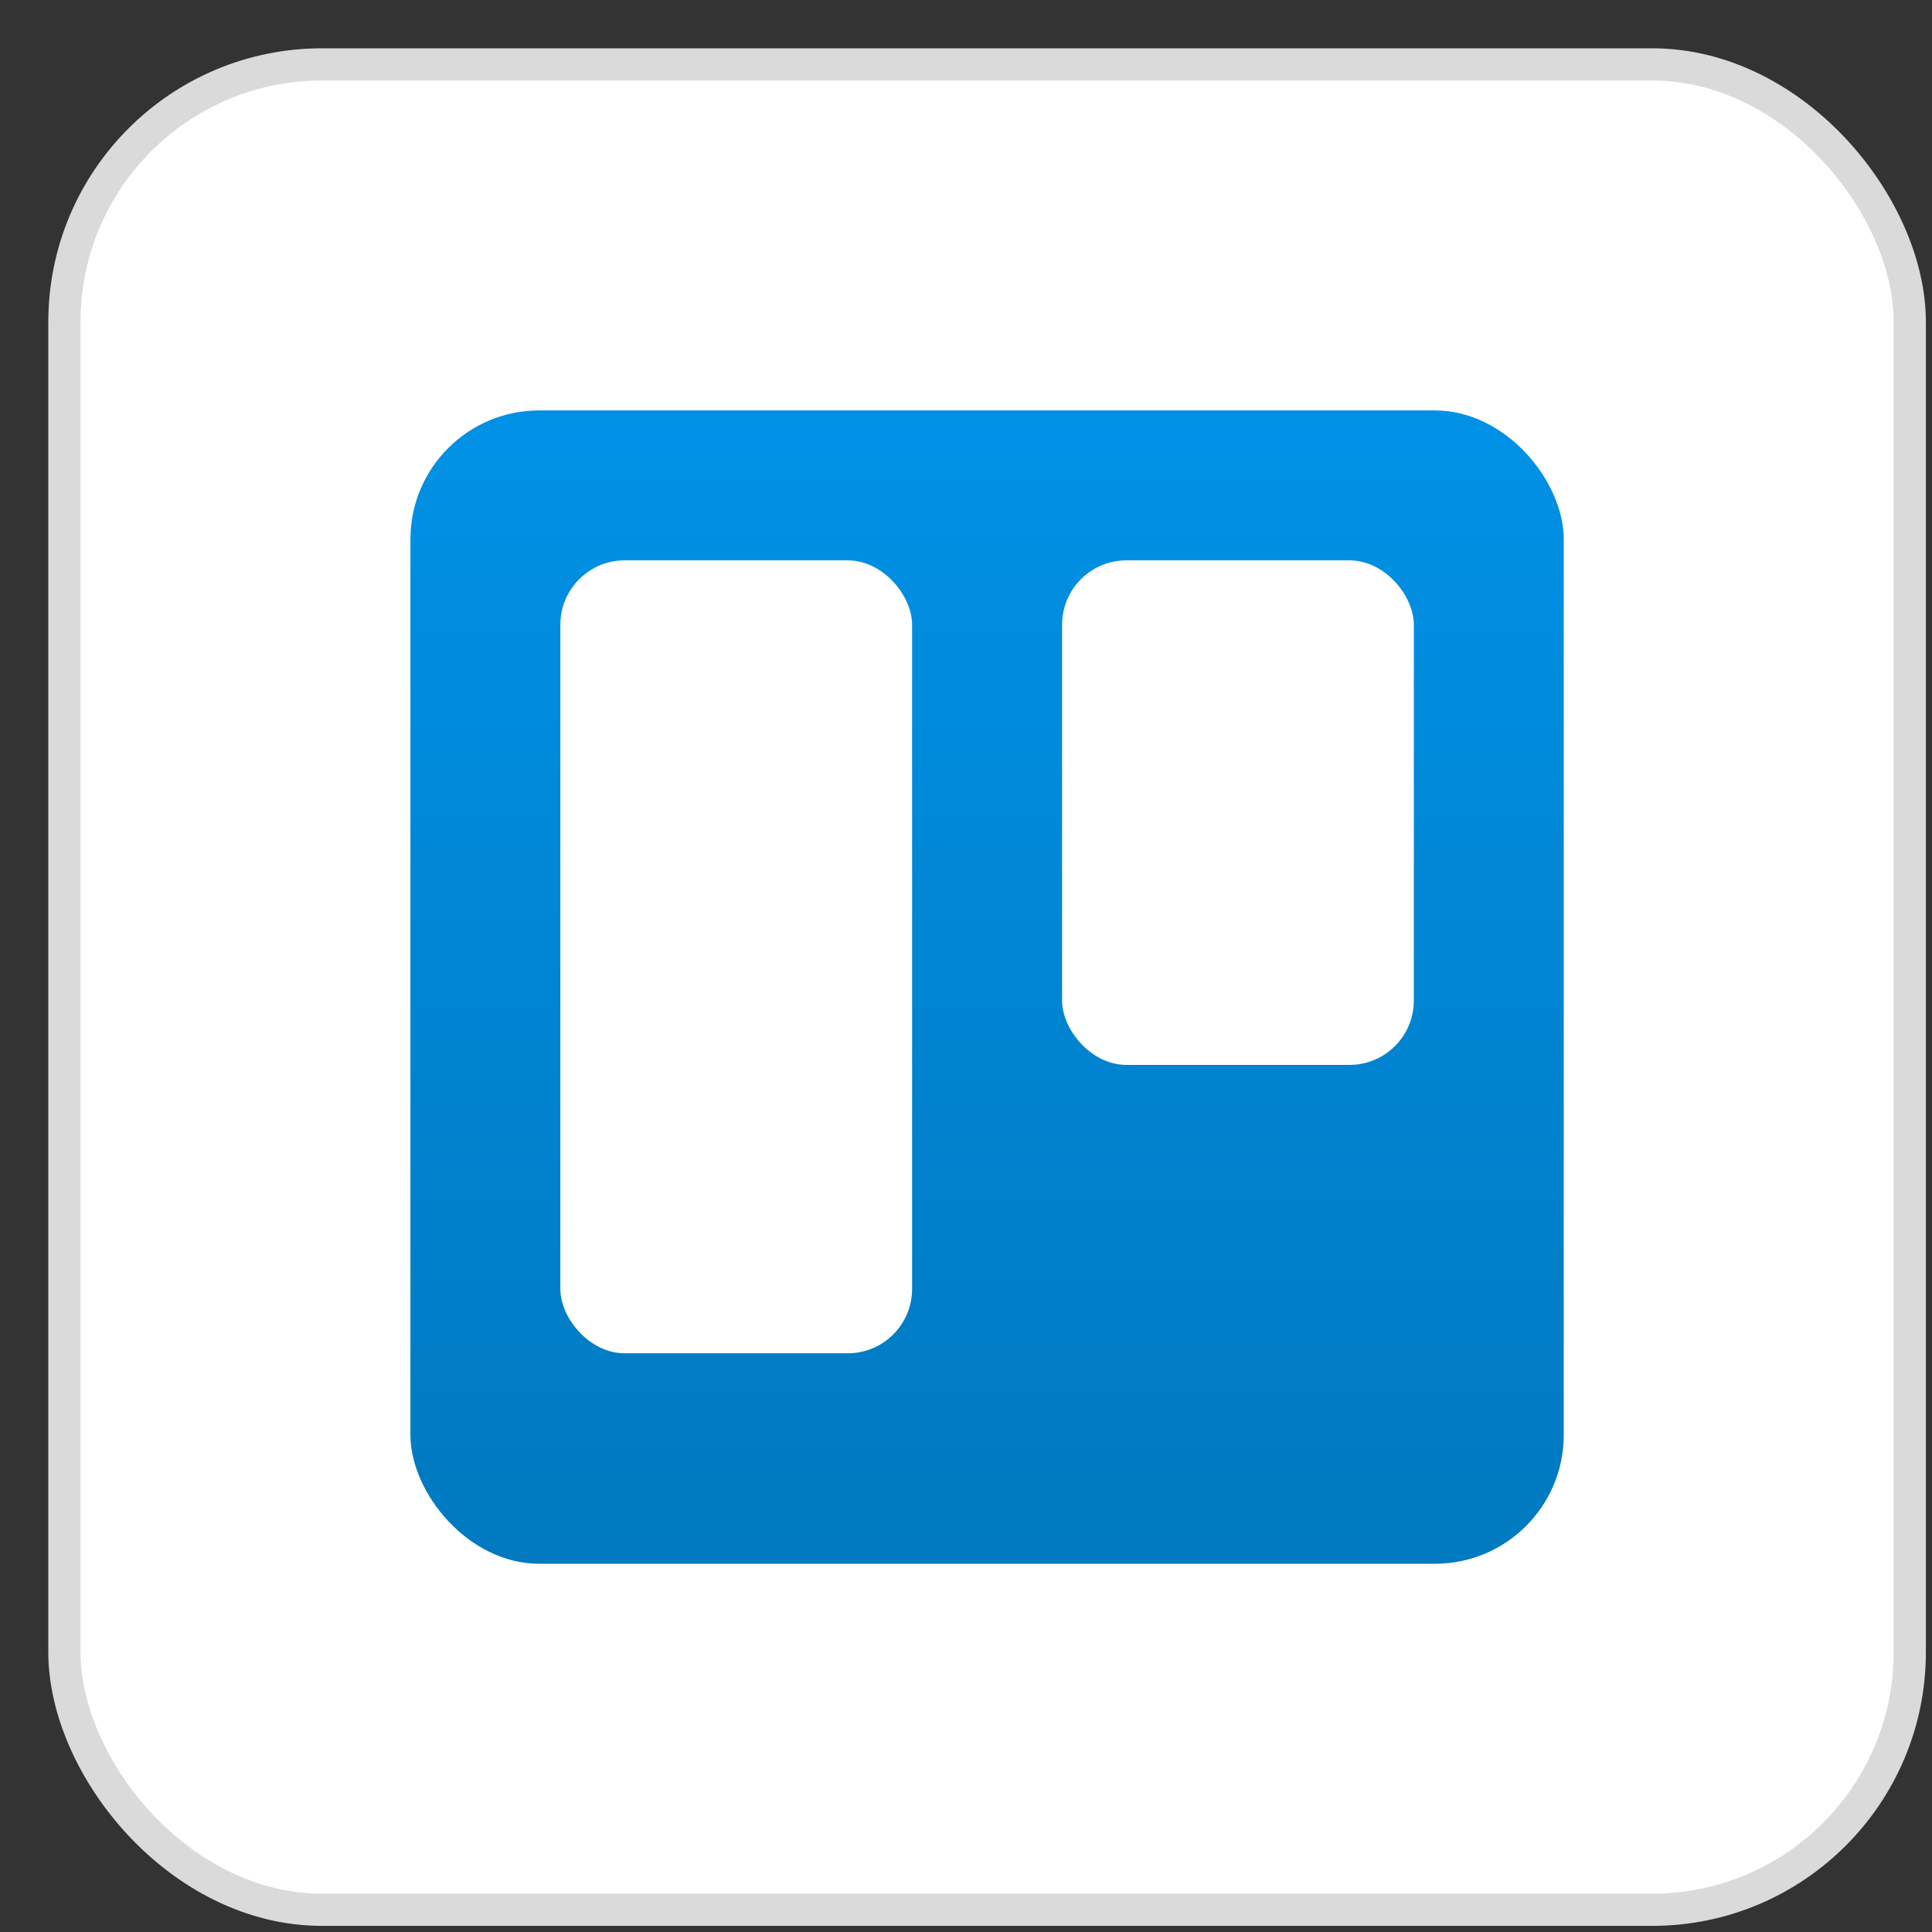 <svg width="30" height="30" viewBox="0 0 30 30" fill="none" xmlns="http://www.w3.org/2000/svg">
<rect x="0" y="0" width="30" height="30" fill="#333333" stroke="none"/>
<rect x="1" y="1" width="28.655" height="28.655" rx="4" fill="white" stroke="#DADADA" stroke-width="0.5"/>
<rect x="6.373" y="6.373" width="17.909" height="17.909" rx="2" fill="url(#paint0_linear)"/>
<rect x="16.492" y="8.701" width="5.462" height="7.835" rx="1" fill="white"/>
<rect x="8.701" y="8.701" width="5.462" height="12.313" rx="1" fill="white"/>
<defs>
<linearGradient id="paint0_linear" x1="6.373" y1="6.373" x2="6.373" y2="24.282" gradientUnits="userSpaceOnUse">
<stop stop-color="#0091E6"/>
<stop offset="1" stop-color="#0079BF"/>
</linearGradient>
</defs>
</svg>
